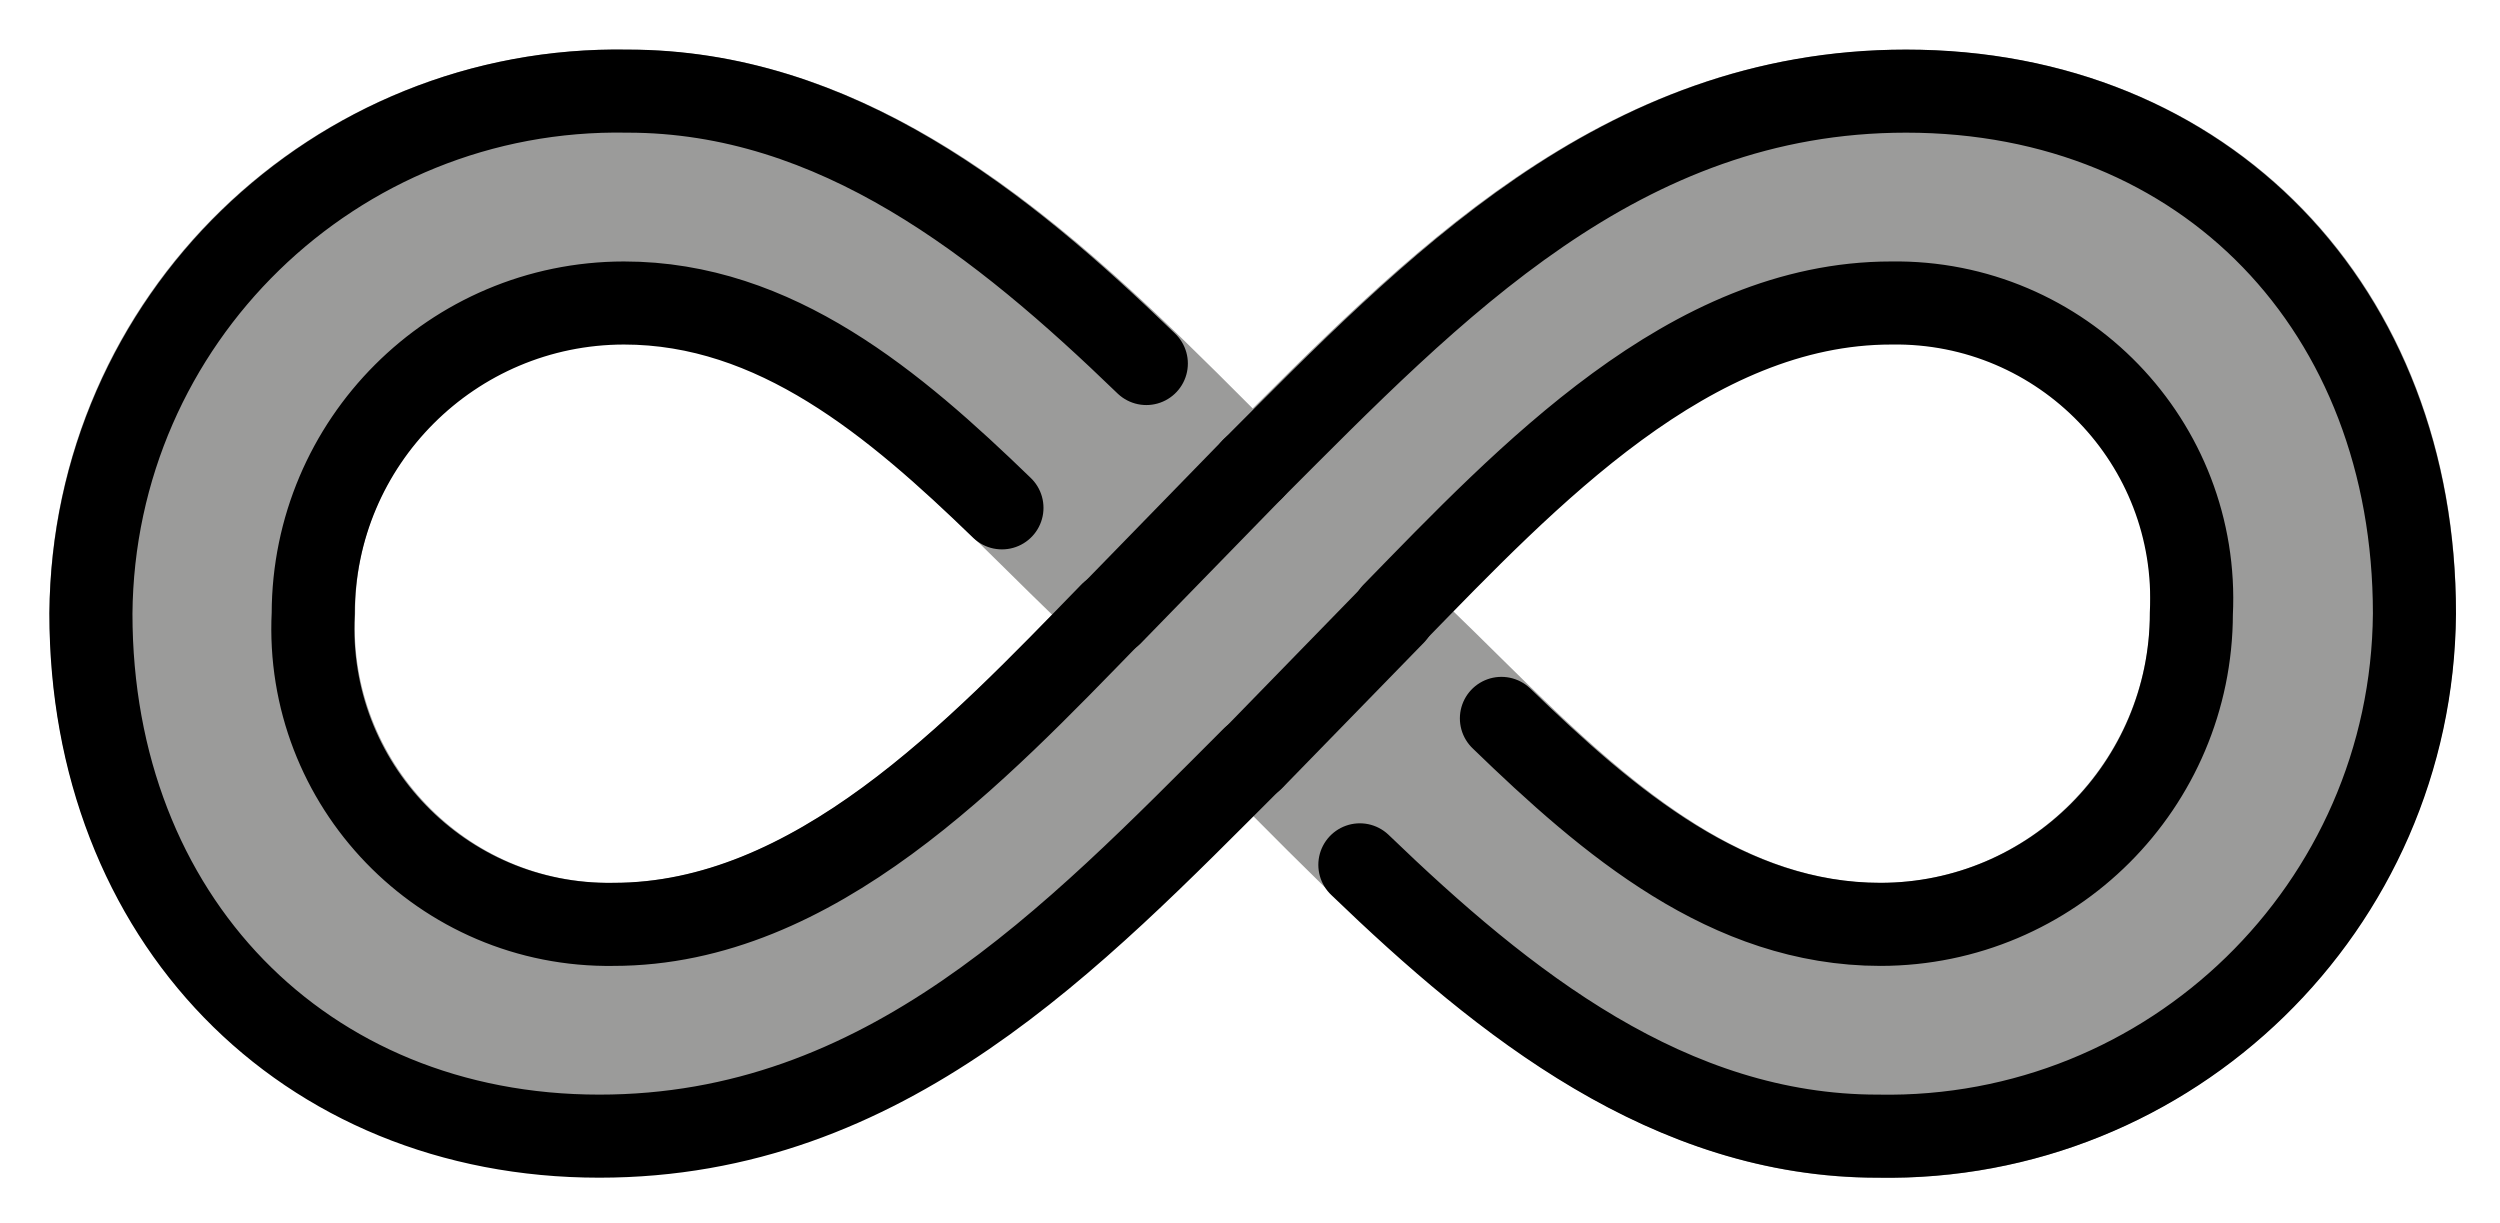 <svg xmlns="http://www.w3.org/2000/svg" role="img" viewBox="5.84 21.22 60.19 29.44"><title>267E.svg</title><path fill="#9b9b9a" stroke="#9b9b9a" stroke-width="2" d="M36 39.44c-4.335 4.335-8.841 9.096-15.73 9.096-7.141 0-12.24-5.271-12.24-12.58.056-7.058 5.863-12.67 12.92-12.54 6.29 0 10.97 4.973 15.05 9.054 4.335-4.336 8.841-9.054 15.73-9.054 7.226 0 12.24 5.229 12.24 12.54-.056 7.058-5.863 12.75-12.92 12.62-6.29 0-10.97-5.057-15.05-9.137zm-3.4-3.444c-3.315-3.06-6.801-7.522-11.73-7.522-4.129.005-7.475 3.351-7.48 7.48-.205 4.113 3.108 7.584 7.226 7.522 4.844.001 8.754-4.166 11.98-7.48zm26.01-.042c.205-4.113-3.108-7.543-7.226-7.48-4.846 0-8.756 4.165-11.99 7.48 3.315 3.06 6.8 7.522 11.73 7.522 4.129-.006 7.476-3.393 7.482-7.522z"/><g stroke="#000" stroke-linecap="round" stroke-width="2"><path fill="none" d="M36 32.51c4.335-4.336 8.841-9.096 15.73-9.096 7.226 0 12.24 5.271 12.24 12.58-.056 7.058-5.863 12.71-12.92 12.58-5.006 0-8.99-3.178-12.47-6.532m-2.581-2.564c-4.335 4.335-8.841 9.096-15.73 9.096-7.141 0-12.24-5.271-12.24-12.58.056-7.058 5.863-12.71 12.92-12.58 5.02 0 9.012 3.194 12.49 6.558m-3.476 3.475c-2.586-2.503-5.447-4.932-9.102-4.932-4.129.005-7.474 3.351-7.48 7.48-.205 4.113 3.108 7.542 7.226 7.48 4.844.001 8.754-4.166 11.98-7.48m9.401 2.521c2.594 2.513 5.462 4.959 9.129 4.959 4.129-.005 7.476-3.351 7.482-7.48h0c.205-4.113-3.108-7.542-7.226-7.48-4.846 0-8.756 4.165-11.99 7.48"/><path stroke-linejoin="round" d="M32.6 36l3.4-3.49m0 6.98L39.4 36"/></g></svg>